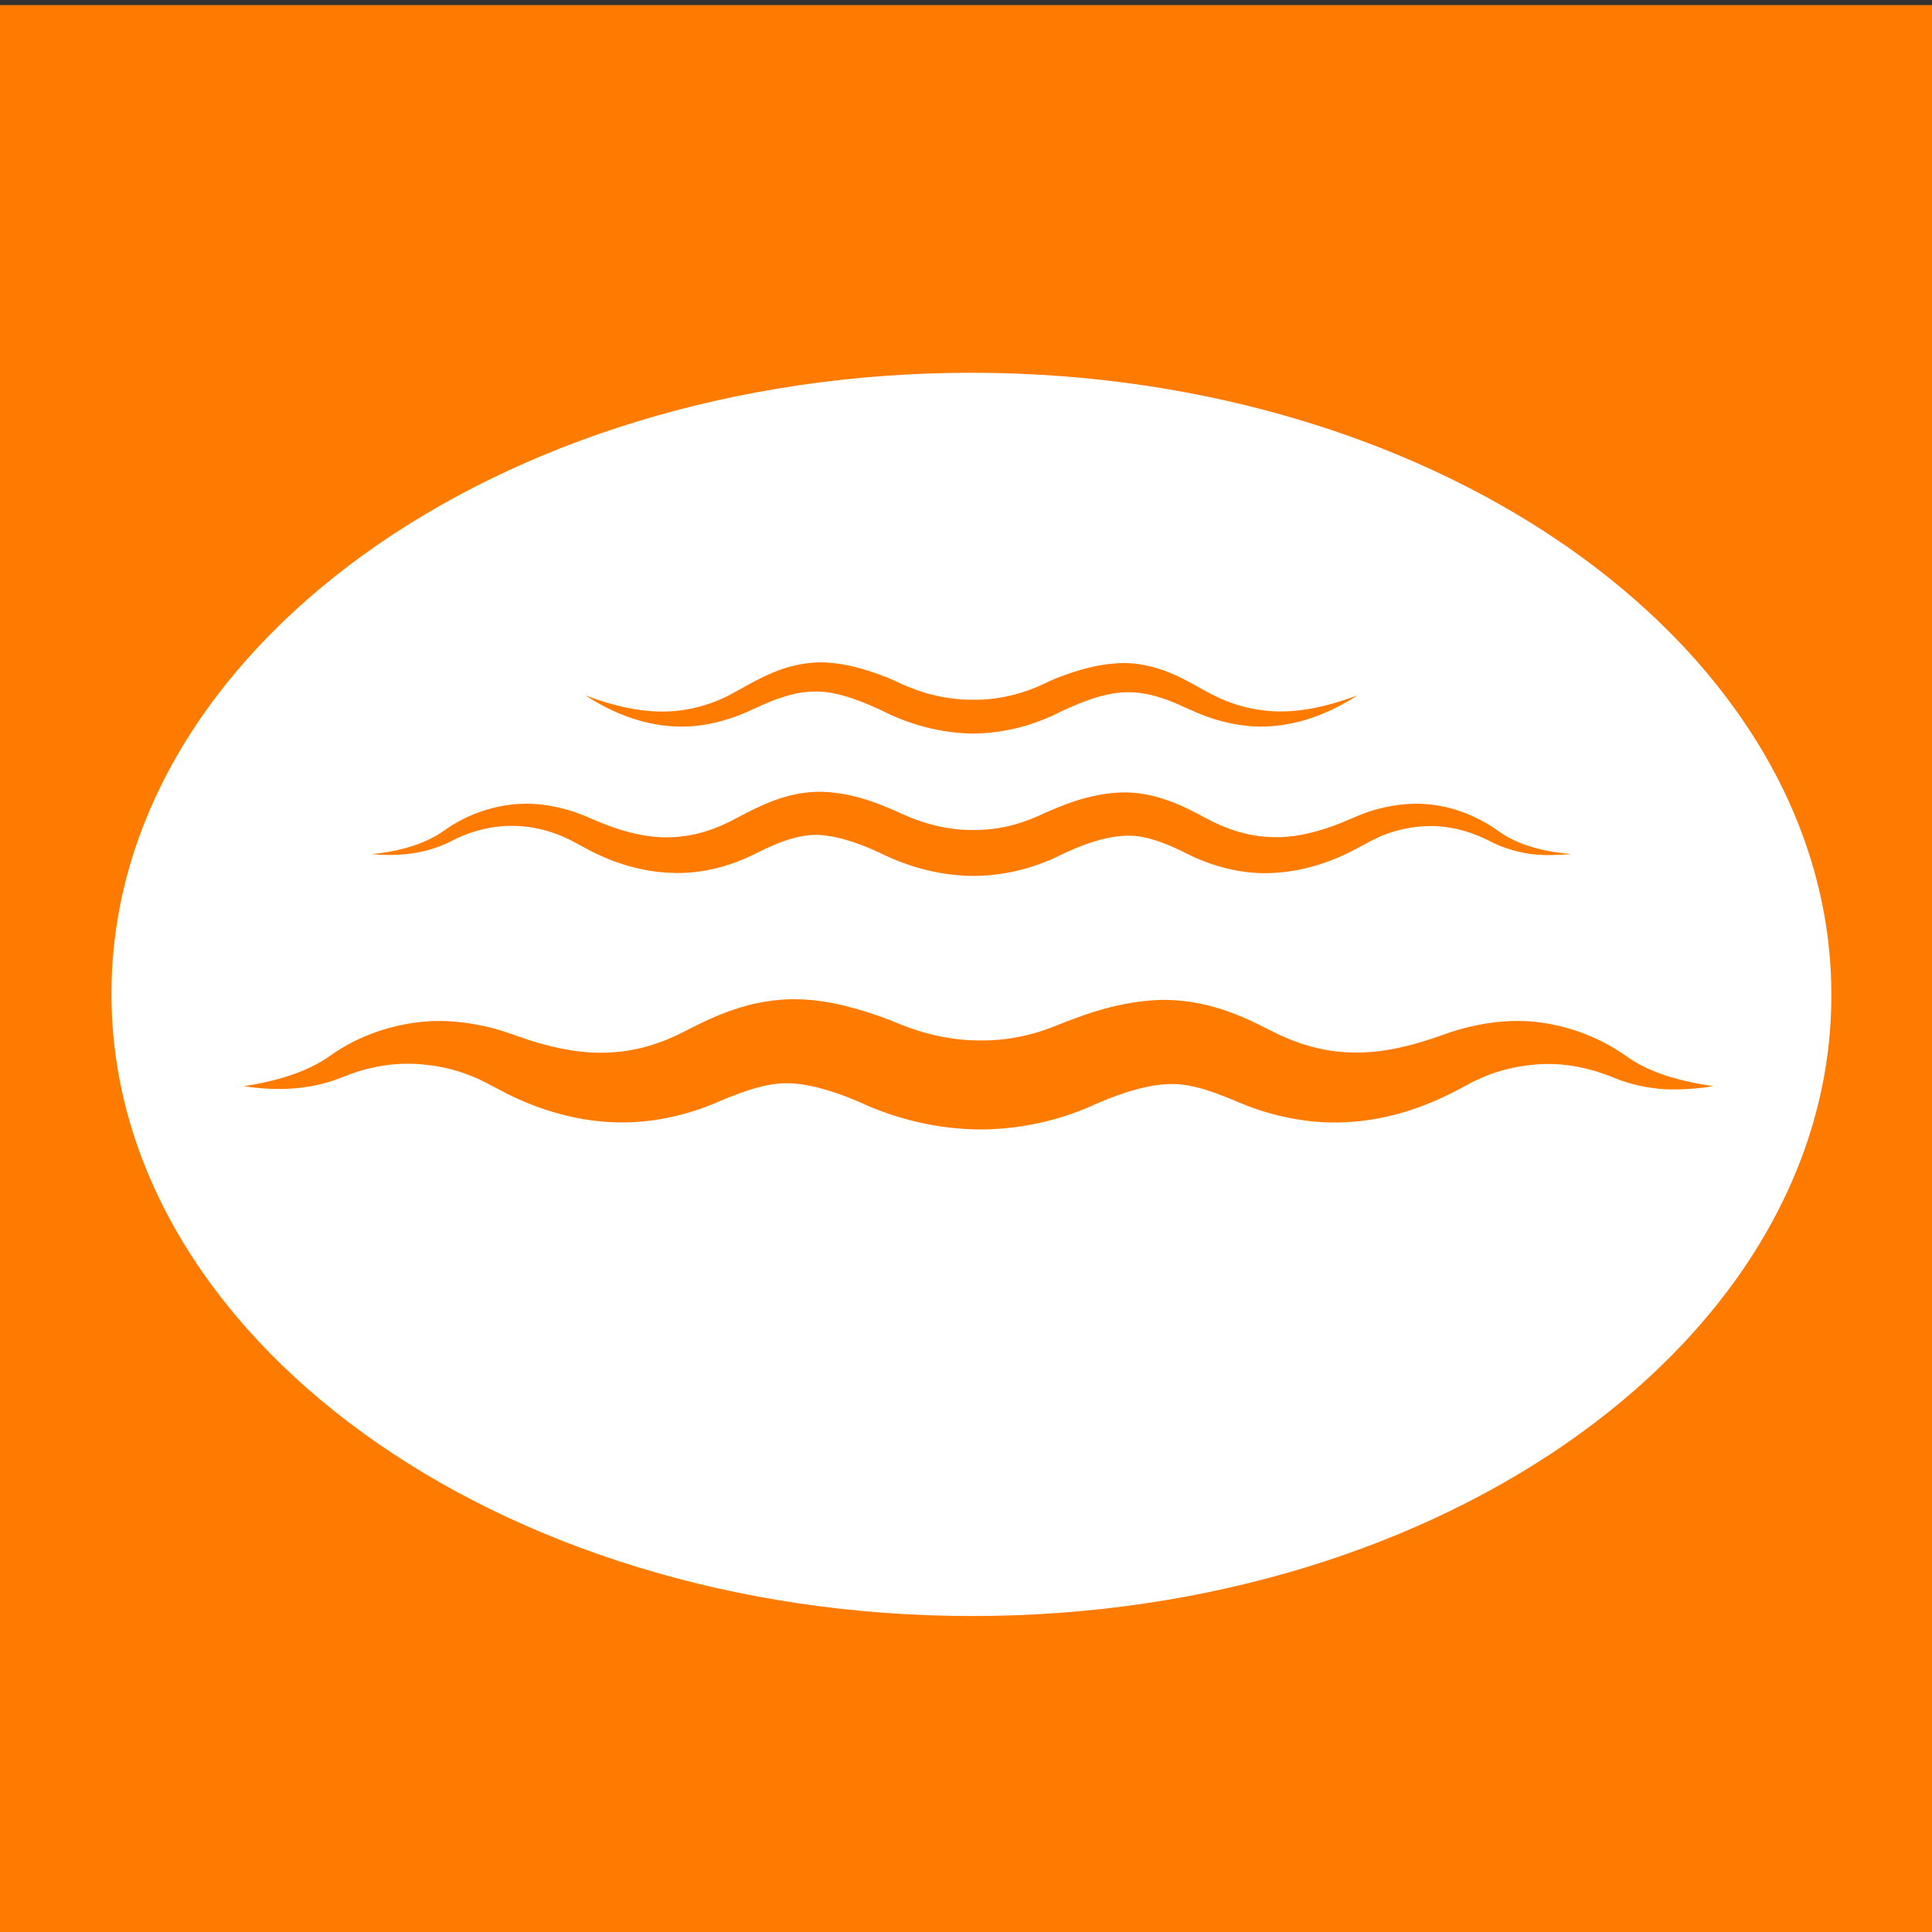 <?xml version="1.0" encoding="UTF-8" standalone="no"?>
<!-- Created with Inkscape (http://www.inkscape.org/) -->

<svg
   xmlns:dc="http://purl.org/dc/elements/1.1/"
   xmlns:cc="http://creativecommons.org/ns#"
   xmlns:rdf="http://www.w3.org/1999/02/22-rdf-syntax-ns#"
   xmlns:svg="http://www.w3.org/2000/svg"
   xmlns="http://www.w3.org/2000/svg"
   version="1.1"
   width="128"
   height="128"
   id="svg3041">
  <rect width="100%" height="100%" fill="#333333" stroke="none"/>
  <defs
     id="defs3043">
    <filter
       color-interpolation-filters="sRGB"
       id="filter66799">
      <feGaussianBlur
         id="feGaussianBlur66801"
         result="result6"
         stdDeviation="1.5" />
      <feComposite
         in2="result6"
         operator="atop"
         in="SourceGraphic"
         result="result8"
         id="feComposite66803" />
      <feComposite
         in2="SourceAlpha"
         operator="atop"
         in="result8"
         result="result9"
         id="feComposite66805" />
    </filter>
    <filter
       color-interpolation-filters="sRGB"
       id="filter66863">
      <feGaussianBlur
         id="feGaussianBlur66865"
         result="result6"
         stdDeviation="1.5" />
      <feComposite
         in2="result6"
         operator="atop"
         in="SourceGraphic"
         result="result8"
         id="feComposite66867" />
      <feComposite
         in2="SourceAlpha"
         operator="atop"
         in="result8"
         result="result9"
         id="feComposite66869" />
    </filter>
    <filter
       color-interpolation-filters="sRGB"
       id="filter66647">
      <feGaussianBlur
         stdDeviation="1.5"
         result="result6"
         id="feGaussianBlur66649" />
      <feComposite
         in2="result6"
         operator="atop"
         in="SourceGraphic"
         result="result8"
         id="feComposite66651" />
      <feComposite
         in2="SourceAlpha"
         operator="atop"
         in="result8"
         result="result9"
         id="feComposite66653" />
    </filter>
    <filter
       color-interpolation-filters="sRGB"
       id="filter66655">
      <feGaussianBlur
         stdDeviation="1.5"
         result="result6"
         id="feGaussianBlur66657" />
      <feComposite
         in2="result6"
         operator="atop"
         in="SourceGraphic"
         result="result8"
         id="feComposite66659" />
      <feComposite
         in2="SourceAlpha"
         operator="atop"
         in="result8"
         result="result9"
         id="feComposite66661" />
    </filter>
    <filter
       color-interpolation-filters="sRGB"
       id="filter66663">
      <feGaussianBlur
         stdDeviation="1.5"
         result="result6"
         id="feGaussianBlur66665" />
      <feComposite
         in2="result6"
         operator="atop"
         in="SourceGraphic"
         result="result8"
         id="feComposite66667" />
      <feComposite
         in2="SourceAlpha"
         operator="atop"
         in="result8"
         result="result9"
         id="feComposite66669" />
    </filter>
    <filter
       color-interpolation-filters="sRGB"
       id="filter66671">
      <feGaussianBlur
         stdDeviation="1.5"
         result="result6"
         id="feGaussianBlur66673" />
      <feComposite
         in2="result6"
         operator="atop"
         in="SourceGraphic"
         result="result8"
         id="feComposite66675" />
      <feComposite
         in2="SourceAlpha"
         operator="atop"
         in="result8"
         result="result9"
         id="feComposite66677" />
    </filter>
    <filter
       color-interpolation-filters="sRGB"
       id="filter66679">
      <feGaussianBlur
         stdDeviation="1.5"
         result="result6"
         id="feGaussianBlur66681" />
      <feComposite
         in2="result6"
         operator="atop"
         in="SourceGraphic"
         result="result8"
         id="feComposite66683" />
      <feComposite
         in2="SourceAlpha"
         operator="atop"
         in="result8"
         result="result9"
         id="feComposite66685" />
    </filter>
    <filter
       color-interpolation-filters="sRGB"
       id="filter66687">
      <feGaussianBlur
         stdDeviation="1.5"
         result="result6"
         id="feGaussianBlur66689" />
      <feComposite
         in2="result6"
         operator="atop"
         in="SourceGraphic"
         result="result8"
         id="feComposite66691" />
      <feComposite
         in2="SourceAlpha"
         operator="atop"
         in="result8"
         result="result9"
         id="feComposite66693" />
    </filter>
    <filter
       color-interpolation-filters="sRGB"
       id="filter66695">
      <feGaussianBlur
         stdDeviation="1.5"
         result="result6"
         id="feGaussianBlur66697" />
      <feComposite
         in2="result6"
         operator="atop"
         in="SourceGraphic"
         result="result8"
         id="feComposite66699" />
      <feComposite
         in2="SourceAlpha"
         operator="atop"
         in="result8"
         result="result9"
         id="feComposite66701" />
    </filter>
    <clipPath
       id="clipPath3670-7">
      <path
         d="m 256.208,113.587 c 3.371,-2.2 15.76,-9.42 33.03,-9.42 l 0,0 0.01,0 c 4.311,0 8.63,0.45 12.941,1.33 l 0,0 c 0.54,0.111 1.08,0.23 1.62,0.36 l 0,0 c 0.52,0.12 1.04,0.239 1.56,0.38 l 0,0 c 0.32,0.08 0.64,0.159 0.95,0.26 l 0,0 c 0.52,0.13 1.029,0.28 1.54,0.43 l 0,0 c 0.501,0.15 0.989,0.3 1.49,0.46 l 0,0 -1.32,1.2 -1.379,1.24 0,0.01 -2.771,2.49 0.45,0.48 -0.231,0.22 0,-0.01 c -0.029,-0.23 -0.119,-0.449 -0.259,-0.65 l 0,0 c -0.02,-0.03 -0.05,-0.05 -0.059,-0.08 l 0,0 c -0.391,-0.48 -1.081,-0.86 -1.97,-1.169 l 0,0 c -0.461,-0.161 -0.981,-0.301 -1.53,-0.411 l 0,0 c -0.511,-0.12 -1.061,-0.219 -1.63,-0.299 l 0,0 c -1.652,-0.231 -3.482,-0.331 -5.201,-0.331 l 0,0 c -5.211,0 -11.411,0.899 -13.17,3.42 l 0,0 c -0.411,0.59 -0.561,1.24 -0.45,1.92 l 0,0 -0.05,0 0,0.049 -23.571,-1.879 z"
         id="path3672-1" />
    </clipPath>
    <clipPath
       id="clipPath4890-4">
      <path
         d="m 297.059,162.327 c -0.381,-0.03 -0.881,-0.07 -1.49,-0.141 l 0,0 c -3.701,-0.429 -11.361,-1.809 -18.941,-6.239 l 0,0 c -5.474,-3.197 -11.543,-8.41 -15.768,-16.821 l 0,0 23.807,0 c 2.723,2.624 6.367,4.468 10.902,5.501 l 0,0 c 0.49,0.11 0.979,0.21 1.49,0.3 l 0,0 c 0.319,0.06 0.649,0.12 0.989,0.17 l 0,0 -0.459,17.27 c -0.131,-0.01 -0.31,-0.021 -0.53,-0.04"
         id="path4892-8" />
    </clipPath>
    <clipPath
       id="clipPath6110-7">
      <path
         d="m 260.86,139.126 c -3.161,-6.292 -5.289,-14.374 -5.362,-24.74 l 0,0 24.231,1.721 -0.011,0.06 0.121,0.009 c -0.601,2.291 -2.72,11.951 2.16,19.682 l 0,0 c 0.759,1.197 1.649,2.287 2.668,3.268 l 0,0 -23.807,0 z"
         id="path6112-2" />
    </clipPath>
    <clipPath
       id="clipPath7330-5">
      <path
         d="m 0,938.37 595.279,0 L 595.279,0 0,0 0,938.37 z"
         id="path7332-7" />
    </clipPath>
    <clipPath
       id="clipPath7346-5">
      <path
         d="m 298.539,145.077 0.01,-0.01 c 0.222,-0.123 2.423,-1.433 4.176,-5.941 l 0,0 7.669,0 c -1.105,5.263 -3.004,10.575 -6.095,15.411 l 0,0 c -1.02,1.62 -2.17,3.17 -3.489,4.65 l 0,0 -0.011,0.01 c -0.83,0.95 -1.72,1.871 -2.68,2.75 l 0,0 0.42,-16.87 z"
         id="path7348-2" />
    </clipPath>
    <clipPath
       id="clipPath8566-8">
      <path
         d="m 302.725,139.126 c 1.793,-4.608 3.118,-12.558 1.384,-25.999 l 0,0 2.61,-2.36 1.391,-1.25 1.379,-1.251 0.37,-0.339 c 0.722,3.13 3.521,16.985 0.535,31.199 l 0,0 -7.669,0 z"
         id="path8568-6" />
    </clipPath>
    <filter
       color-interpolation-filters="sRGB"
       id="filter66807">
      <feGaussianBlur
         stdDeviation="1.5"
         result="result6"
         id="feGaussianBlur66809" />
      <feComposite
         in2="result6"
         operator="atop"
         in="SourceGraphic"
         result="result8"
         id="feComposite66811" />
      <feComposite
         in2="SourceAlpha"
         operator="atop"
         in="result8"
         result="result9"
         id="feComposite66813" />
    </filter>
    <filter
       color-interpolation-filters="sRGB"
       id="filter66783">
      <feGaussianBlur
         stdDeviation="1.5"
         result="result6"
         id="feGaussianBlur66785" />
      <feComposite
         in2="result6"
         operator="atop"
         in="SourceGraphic"
         result="result8"
         id="feComposite66787" />
      <feComposite
         in2="SourceAlpha"
         operator="atop"
         in="result8"
         result="result9"
         id="feComposite66789" />
    </filter>
  </defs>
  <g
     transform="matrix(1.131,0,0,-1.13,33.657,97.824)"
     id="g3558"
     style="fill:#ffffff">
    <path
       d="m 0,0 c 4.07,10.5 10.105,17.156 16.385,21.27 1.516,1.001 0.851,1.697 -0.638,1.063 -1.608,-0.685 -21.066,-5.526 -31.485,1.069 -1.153,0.726 -5.1,3.815 -4.453,10.203 0.677,6.822 2.288,18.001 9.987,23.606 2.343,1.69 6.089,3.303 9.785,0.432 5.49,-4.315 9.715,-9.193 11.797,-12.448 0.964,-1.477 1.895,-1.461 0.747,0.526 0,0 -6.365,10.012 -6.365,16.156 0,6.169 4.657,12.76 18.484,12.76 13.818,0 24.453,-8.078 22.129,-15.947 -2.262,-7.53 -6.389,-15.73 -7.24,-17.216 -0.843,-1.49 0.214,-1.49 1.271,-0.202 1.069,1.252 9.296,15.031 17.238,15.291 6.373,0.214 14.466,-6.375 16.157,-18.918 C 75.516,25.1 69.332,17.658 64.866,16.386 60.403,15.102 49.55,17.44 46.373,18.509 c -3.196,1.056 -1.923,-0.425 0,-1.27 1.662,-0.759 14.03,-7.243 10.838,-16.157 -3.208,-8.95 -11.518,-16.025 -17.661,-17.873 -4.842,-1.48 -15.573,-0.692 -18.702,12.341 -2.798,11.677 0.65,17.418 1.273,19.753 0.637,2.355 2.018,3.463 -1.055,1.718 C 18.089,15.303 9.526,9.159 7.452,-0.845 6.616,-4.891 7.602,-7.794 2.555,-6.809 -1.911,-5.917 -1.488,-3.821 0,0"
       id="path3560"
       style="fill:#ffffff;fill-opacity:1;fill-rule:evenodd;stroke:none" />
  </g>
  <rect
     width="127.812"
     height="127.735"
     x="0.188"
     y="0.265"
     id="rect19648"
     style="color:#000000;fill:none;stroke:none;stroke-width:1.7;marker:none;visibility:visible;display:inline;overflow:visible;enable-background:accumulate" />
  <path
     d="m 68.288,9.713 c -3.139,0 -5.373,3.942 -3.049,5.377 0.815,0.503 1.062,1.586 0.572,2.379 -0.491,0.793 -1.494,1.031 -2.239,0.571 -1.851,-1.143 -5.008,5.355 -9.623,19.841 -8.134,25.531 -14.201,39.795 -18.484,43.346 -3.653,3.028 -13.005,20.41 -13.005,24.171 0,4.564 2.735,4.143 15.054,-2.284 10.142,-5.291 10.855,-5.452 14.387,-3.14 2.244,1.469 4.109,4.569 4.716,7.803 0.581,3.093 2.665,6.671 4.954,8.469 2.178,1.711 5.508,3.093 7.384,3.093 2.789,0 3.601,-1.111 4.383,-5.995 1.072,-6.693 7.48,-15.321 11.386,-15.321 1.408,0 4.941,1.572 7.86,3.521 7.361,4.914 10.189,5.764 12.053,3.521 2.782,-3.348 -1.326,-11.554 -5.907,-11.8 -3.585,-0.193 -3.616,-0.291 -0.429,-0.904 3.791,-0.729 3.787,-0.712 2.525,-3.997 -0.489,-1.272 -1.802,-1.993 -2.906,-1.57 -1.103,0.423 -2.448,0.038 -3.001,-0.856 -0.56,-0.905 0.111,-1.618 1.524,-1.618 1.836,0 2.253,-0.738 1.429,-2.664 -0.626,-1.465 -2.83,-7.118 -4.859,-12.561 -2.029,-5.443 -5.339,-13.45 -7.384,-17.795 -2.045,-4.345 -3.716,-8.823 -3.716,-9.944 0,-1.122 -0.958,-3.392 -2.096,-5.044 C 77.69,33.225 75.689,27.519 72.766,16.184 71.557,11.497 70.335,9.713 68.288,9.713 z M 70.527,22.512 c 0.155,-0.036 0.311,-0.023 0.429,0.095 0.469,0.469 -0.006,1.679 -1.048,2.712 -1.506,1.492 -1.685,1.361 -0.857,-0.809 0.429,-1.126 1.012,-1.888 1.477,-1.998 z m -9.147,0.952 c 0.825,-0.07 2.13,0.994 3.382,2.998 2.167,3.465 2.128,3.505 -1.524,1.38 -1.467,-0.854 -2.668,-2.202 -2.668,-2.998 0,-0.917 0.315,-1.338 0.81,-1.38 z m 7.574,11.372 c 1.513,-0.266 2.287,1.514 2.287,5.329 0,2.247 2.058,6.952 4.573,10.42 4.742,6.538 5.665,9.373 3.049,9.373 -2.531,0 -1.727,5.682 0.953,6.709 2.28,0.874 2.259,1.198 -0.191,3.902 -2.7,2.98 -2.223,7.66 0.762,7.66 0.965,0 0.654,1.833 -0.762,4.568 -1.661,3.208 -3.496,4.568 -6.145,4.568 -2.075,0 -3.763,-0.767 -3.763,-1.713 0,-1.197 -2.715,-1.419 -8.956,-0.714 -7.071,0.799 -9.15,0.538 -9.814,-1.19 -1.104,-2.873 0.171,-3.997 4.526,-3.997 1.956,0 3.573,-0.664 3.573,-1.475 0,-0.811 -0.945,-1.107 -2.096,-0.666 -1.54,0.59 -1.883,-0.226 -1.334,-3.093 0.485,-2.536 1.751,-3.902 3.621,-3.902 1.579,0 2.858,-0.731 2.858,-1.618 0,-0.887 -0.686,-1.184 -1.524,-0.666 -0.838,0.517 -1.524,-0.122 -1.524,-1.427 0,-1.737 1.737,-2.43 6.479,-2.617 6.385,-0.252 6.407,-0.278 0.953,-0.856 -5.265,-0.558 -5.451,-0.75 -3.811,-4.282 1.307,-2.815 3.006,-3.776 7.05,-3.949 l 5.335,-0.238 -6.098,-0.952 C 63.748,53.22 62.857,52.539 62.857,49.348 c 0,-2.69 1.069,-3.996 3.811,-4.758 2.404,-0.668 2.826,-1.141 1.143,-1.237 -3.17,-0.181 -3.574,-5.116 -0.619,-7.565 0.665,-0.551 1.258,-0.863 1.763,-0.952 z m -11.576,3.806 c 1.37,-0.101 3.448,0.758 4.716,2.284 1.577,1.898 1.382,2.284 -1.096,2.284 -3.166,0 -5.002,-1.2 -5.002,-3.283 0,-0.789 0.559,-1.224 1.382,-1.285 z m 23.867,6.09 c 0.37,0 0.667,0.685 0.667,1.523 0,0.837 -0.732,1.523 -1.62,1.523 -0.888,0 -1.185,-0.685 -0.667,-1.523 0.518,-0.837 1.25,-1.523 1.62,-1.523 z m -26.344,2.189 c 0.582,-0.183 1.644,0.453 2.572,1.57 2.199,2.647 1.798,2.895 -1.429,0.856 -1.233,-0.779 -1.867,-1.799 -1.382,-2.284 0.061,-0.061 0.155,-0.116 0.238,-0.143 z m -0.857,4.044 c 0.148,-0.023 0.243,0.292 0.286,0.952 0.066,1.021 1.068,1.525 2.191,1.094 2.493,-0.955 6.223,3.172 4.859,5.377 -0.541,0.874 -1.532,1.57 -2.191,1.57 -2.253,0 -6.564,-5.904 -5.764,-7.898 0.284,-0.708 0.471,-1.072 0.619,-1.094 z m -2.525,6.709 c 0.729,-0.034 0.83,0.562 0.333,1.856 -0.629,1.636 -0.378,2.066 0.81,1.332 0.981,-0.606 1.81,-0.409 1.81,0.428 0,2.573 -2.186,3.025 -4.192,0.856 -2.436,-2.633 -2.414,-3.2 0.286,-4.235 0.388,-0.148 0.71,-0.226 0.953,-0.238 z m 5.669,4.092 c 0.16,0 0.286,0.162 0.286,0.476 0,0.837 -0.664,2.55 -1.477,3.806 -0.813,1.256 -1.477,1.599 -1.477,0.761 0,-0.837 0.664,-2.55 1.477,-3.806 0.508,-0.785 0.925,-1.231 1.191,-1.237 z m -9.956,6.471 c 0.357,-0.027 0.767,0 1.239,0 2.233,0 2.922,0.736 2.43,2.617 -0.381,1.455 0.083,2.93 1,3.235 1.185,0.395 1.13,0.861 -0.095,1.618 -0.959,0.592 -2.769,-0.486 -4.097,-2.379 -2.729,-3.892 -2.979,-4.901 -0.476,-5.091 z m 43.827,2.427 c 1.513,0 0.997,1.028 -1.524,2.998 -2.096,1.638 -4.84,2.998 -6.098,2.998 -1.513,0 -0.997,-1.028 1.524,-2.998 2.096,-1.638 4.84,-2.998 6.098,-2.998 z m -46.59,4.52 c 1.307,0 2.382,0.685 2.382,1.523 0,0.837 -0.64,1.523 -1.429,1.523 -0.789,0 -1.864,-0.685 -2.382,-1.523 -0.518,-0.837 0.122,-1.523 1.429,-1.523 z m 48.21,1.523 c 1.248,0 0.713,5.664 -0.667,7.042 -1.018,1.017 -6.736,1.932 -7.479,1.19 -1.427,-1.425 3.213,-5.529 5.002,-4.425 0.845,0.521 1.524,-0.122 1.524,-1.427 0,-1.306 0.725,-2.379 1.62,-2.379 z m -52.307,2.902 c 1.5,0.078 4.099,2.881 5.431,6.614 0.523,1.465 0.387,2.664 -0.286,2.664 -2.022,0 -3.239,-1.85 -3.239,-4.901 0,-1.585 -0.686,-2.468 -1.524,-1.951 -0.838,0.517 -1.524,0.221 -1.524,-0.666 0,-1.249 0.461,-1.796 1.143,-1.76 z m 26.296,7.327 c 2.859,0.122 2.923,1 1.382,2.855 -2.01,2.418 -2.44,2.454 -6.717,0.619 -1.677,-0.72 -5.107,-1.466 -7.622,-1.665 -2.515,-0.2 -0.457,-0.785 4.573,-1.285 3.965,-0.394 6.669,-0.596 8.384,-0.523 z m -31.251,0.428 c 1.357,0 2.043,0.685 1.524,1.523 -0.518,0.837 -1.204,1.523 -1.524,1.523 -0.32,0 -1.006,-0.685 -1.524,-1.523 -0.518,-0.837 0.168,-1.523 1.524,-1.523 z m 49.21,0.666 c 2.574,-6.39e-4 2.75,0.496 1.62,1.856 -1.287,1.548 -2.243,1.709 -3.43,0.523 -1.187,-1.186 -2.732,-0.452 -5.478,2.617 -2.103,2.35 -3.297,3.614 -2.668,2.807 2.431,-3.121 1.201,-5.663 -2.287,-4.71 -3.024,0.826 -3.125,0.745 -0.715,-0.761 1.504,-0.94 5.825,-1.891 9.575,-2.141 1.434,-0.095 2.524,-0.19 3.382,-0.19 z m 6.336,0.856 c 0.888,0 1.62,0.685 1.62,1.523 0,0.837 -0.297,1.523 -0.667,1.523 -0.37,0 -1.102,-0.685 -1.62,-1.523 -0.518,-0.837 -0.221,-1.523 0.667,-1.523 z M 59.999,91.932 c 0.234,0 2.147,1.634 4.287,3.616 3.136,2.902 3.711,4.498 2.954,8.279 -0.517,2.581 -2.091,5.746 -3.525,7.042 -2.407,2.175 -2.638,1.994 -2.811,-2.569 C 60.801,105.581 60.462,100.782 60.141,97.641 59.821,94.501 59.765,91.932 59.999,91.932 z m -24.962,0.143 c 2.306,-0.084 4.192,0.542 4.192,1.38 0,0.837 -0.171,1.463 -0.381,1.38 -0.21,-0.084 -2.096,-0.71 -4.192,-1.38 l -3.811,-1.237 4.192,-0.143 z m 45.923,0.428 c 0.556,0.019 0.953,0.639 0.953,1.618 0,2.674 -0.932,3.063 -2.239,0.952 -0.482,-0.78 -0.185,-1.853 0.667,-2.379 0.213,-0.131 0.434,-0.197 0.619,-0.19 z m 17.436,3.997 c 1.963,-0.019 3.098,0.674 2.572,1.523 -1.133,1.831 -0.975,1.831 -3.811,0 -1.84,-1.187 -1.593,-1.504 1.239,-1.523 z m -60.596,1.523 c 0.888,0 1.185,0.685 0.667,1.523 -0.518,0.837 -1.25,1.523 -1.62,1.523 -0.37,0 -0.667,-0.685 -0.667,-1.523 0,-0.837 0.732,-1.523 1.62,-1.523 z m 33.347,6.09 c 0.888,0 1.62,0.685 1.62,1.523 0,0.837 -0.297,1.523 -0.667,1.523 -0.37,0 -1.102,-0.685 -1.62,-1.523 -0.518,-0.837 -0.221,-1.523 0.667,-1.523 z"
     id="path19568"
     style="fill:#ffffff;fill-opacity:1" />
  <rect
     width="128"
     height="127.844"
     x="0"
     y="7.1054274e-15"
     id="rect19611"
     style="color:#000000;fill:none;stroke:none;stroke-width:1.7;marker:none;visibility:visible;display:inline;overflow:visible;enable-background:accumulate" />
  <rect
     width="129.022"
     height="129.022"
     x="-0.16"
     y="0.336"
     id="rect19463-9-3-8-9-7-0-0-4-8-4-6"
     style="color:#000000;fill:#ff7b00;fill-opacity:1;stroke:none;stroke-width:1.7;marker:none;visibility:visible;display:inline;overflow:visible;enable-background:accumulate" />
  <g
     transform="matrix(1.119,0,0,-1.119,107.008,71.437)"
     id="g3544-69"
     style="fill:#ffffff">
    <path
       d="M 0,0 C -1.68,0.7 -3.38,0.99 -5.04,0.78 -5.859,0.689 -6.659,0.51 -7.43,0.22 -7.8,0.08 -8.199,-0.1 -8.54,-0.271 -8.899,-0.46 -9.34,-0.71 -9.81,-0.94 c -1.82,-0.9 -3.9,-1.56 -6.12,-1.66 -2.2,-0.13 -4.49,0.37 -6.42,1.2 -1.73,0.74 -3.059,1.16 -4.349,1.04 -1.311,-0.1 -2.891,-0.62 -4.511,-1.37 -2.04,-0.86 -4.279,-1.32 -6.519,-1.3 -2.241,0.03 -4.43,0.52 -6.451,1.37 -1.599,0.74 -3.2,1.27 -4.49,1.349 -1.269,0.111 -2.67,-0.339 -4.359,-1.049 -1.92,-0.86 -4.221,-1.36 -6.42,-1.24 -2.221,0.11 -4.301,0.76 -6.131,1.67 -0.97,0.49 -1.569,0.869 -2.369,1.15 -0.771,0.29 -1.571,0.48 -2.401,0.57 -1.66,0.21 -3.37,-0.05 -5.04,-0.74 -1.92,-0.77 -3.929,-0.81 -5.799,-0.52 1.87,0.29 3.7,0.8 5.12,1.81 1.599,1.15 3.66,1.88 5.759,2.03 1.05,0.069 2.121,-0.03 3.17,-0.25 1.021,-0.181 2.12,-0.63 2.87,-0.87 1.651,-0.53 3.281,-0.82 4.831,-0.72 1.57,0.09 3,0.54 4.469,1.31 0.861,0.44 1.811,0.91 2.89,1.26 1.07,0.36 2.31,0.589 3.54,0.58 1.23,-0.01 2.381,-0.23 3.421,-0.52 0.519,-0.14 1.019,-0.3 1.51,-0.471 l 0.359,-0.129 0.181,-0.07 0.09,-0.03 0.189,-0.08 c 0.221,-0.09 0.45,-0.18 0.601,-0.24 1.45,-0.57 3,-0.9 4.519,-0.9 1.521,-0.03 3.04,0.26 4.481,0.84 1.82,0.73 3.849,1.48 6.309,1.56 1.231,0.02 2.481,-0.201 3.561,-0.55 1.08,-0.34 2.08,-0.83 2.889,-1.25 1.481,-0.76 2.92,-1.21 4.481,-1.3 1.559,-0.101 3.189,0.189 4.83,0.72 0.409,0.12 0.819,0.28 1.319,0.45 0.54,0.18 1.03,0.31 1.561,0.42 1.04,0.22 2.12,0.309 3.179,0.24 2.111,-0.16 4.151,-0.931 5.741,-2.08 1.42,-1.01 3.25,-1.48 5.13,-1.76 C 4.87,-0.62 3.91,-0.69 2.931,-0.65 1.95,-0.59 0.95,-0.38 0,0 m -69.35,14.65 c 1.29,0.94 2.92,1.53 4.6,1.6 0.841,0.03 1.69,-0.08 2.5,-0.3 0.811,-0.19 1.631,-0.59 2.271,-0.85 1.349,-0.54 2.75,-0.89 4.11,-0.83 1.369,0.05 2.649,0.47 3.899,1.16 0.691,0.37 1.441,0.75 2.26,1.049 0.83,0.301 1.78,0.5 2.721,0.481 1.899,-0.05 3.479,-0.72 4.929,-1.38 1.26,-0.56 2.611,-0.88 3.951,-0.88 1.349,-0.03 2.689,0.26 3.929,0.82 1.451,0.66 3.04,1.33 4.92,1.4 1.93,0.07 3.66,-0.77 4.99,-1.5 1.25,-0.68 2.541,-1.1 3.911,-1.14 1.359,-0.06 2.759,0.29 4.109,0.83 0.631,0.25 1.46,0.66 2.271,0.85 0.82,0.21 1.669,0.32 2.509,0.29 1.68,-0.07 3.311,-0.7 4.59,-1.64 1.2,-0.85 2.731,-1.2 4.28,-1.34 -0.78,-0.06 -1.559,-0.09 -2.349,0 -0.79,0.1 -1.58,0.33 -2.321,0.69 -1.33,0.71 -2.77,1.07 -4.19,0.95 -0.699,-0.05 -1.399,-0.2 -2.06,-0.44 -0.679,-0.241 -1.219,-0.58 -1.99,-0.98 -1.45,-0.75 -3.099,-1.27 -4.84,-1.34 -1.73,-0.08 -3.509,0.39 -4.99,1.14 -1.38,0.689 -2.609,1.16 -3.819,1.06 -1.221,-0.08 -2.57,-0.58 -3.91,-1.25 -1.561,-0.73 -3.311,-1.14 -5.071,-1.121 -1.75,0.031 -3.469,0.471 -5.03,1.191 -1.319,0.65 -2.689,1.15 -3.899,1.23 -1.191,0.079 -2.46,-0.41 -3.811,-1.09 -1.479,-0.76 -3.26,-1.23 -5,-1.15 -1.739,0.06 -3.39,0.58 -4.84,1.33 -0.75,0.4 -1.309,0.739 -1.99,0.98 -0.659,0.24 -1.35,0.4 -2.06,0.45 -1.419,0.12 -2.87,-0.21 -4.2,-0.91 -1.479,-0.75 -3.12,-0.88 -4.66,-0.74 1.55,0.15 3.07,0.54 4.28,1.38 m 14.09,7.14 c 0.93,0.13 1.83,0.41 2.67,0.82 0.8,0.41 1.7,0.98 2.681,1.39 0.97,0.42 2.13,0.689 3.269,0.61 1.13,-0.07 2.18,-0.381 3.161,-0.74 0.259,-0.1 0.439,-0.16 0.759,-0.31 0.241,-0.11 0.45,-0.21 0.64,-0.29 0.431,-0.18 0.86,-0.34 1.29,-0.47 0.881,-0.25 1.78,-0.39 2.681,-0.39 0.899,-0.02 1.799,0.1 2.67,0.34 0.429,0.12 0.859,0.27 1.28,0.45 l 0.309,0.14 0.38,0.18 c 0.22,0.1 0.46,0.2 0.71,0.29 0.981,0.36 2.021,0.669 3.151,0.75 1.13,0.1 2.299,-0.15 3.279,-0.57 0.99,-0.4 1.881,-1 2.69,-1.38 0.84,-0.41 1.741,-0.69 2.67,-0.81 1.87,-0.28 3.84,0.17 5.71,0.87 -1.67,-1.09 -3.649,-1.86 -5.78,-1.85 -1.05,0.01 -2.109,0.23 -3.1,0.58 -1.04,0.37 -1.839,0.85 -2.74,1.12 -0.87,0.29 -1.72,0.4 -2.569,0.3 -0.861,-0.1 -1.74,-0.4 -2.611,-0.77 l -0.66,-0.29 -0.3,-0.15 -0.36,-0.171 c -0.5,-0.219 -1,-0.409 -1.529,-0.569 -1.04,-0.3 -2.131,-0.47 -3.231,-0.46 -1.089,0.02 -2.17,0.21 -3.2,0.52 -0.519,0.16 -1.029,0.35 -1.51,0.57 -0.259,0.12 -0.5,0.229 -0.71,0.34 l -0.62,0.27 c -0.87,0.369 -1.74,0.66 -2.599,0.76 -0.851,0.09 -1.7,-0.03 -2.58,-0.33 -0.891,-0.27 -1.701,-0.75 -2.731,-1.13 -0.99,-0.36 -2.05,-0.58 -3.109,-0.59 -2.12,-0.02 -4.111,0.76 -5.771,1.85 1.87,-0.71 3.83,-1.15 5.71,-0.88 m 17.18,19.98 C -66.17,41.79 -89.029,25.31 -89.029,5.01 -89.05,-15.271 -66.21,-31.82 -38.14,-31.84 -10.06,-31.87 12.801,-15.38 12.801,4.91 12.82,25.22 -10.02,41.75 -38.08,41.77"
       id="path3546-4"
       style="fill:#ffffff;fill-opacity:1;fill-rule:nonzero;stroke:none" />
  </g>
  <rect
     width="129.022"
     height="129.022"
     x="-0.16"
     y="0.175"
     id="rect19439"
     style="color:#000000;fill:none;stroke:none;stroke-width:1.7;marker:none;visibility:visible;display:inline;overflow:visible;enable-background:accumulate" />
</svg>
